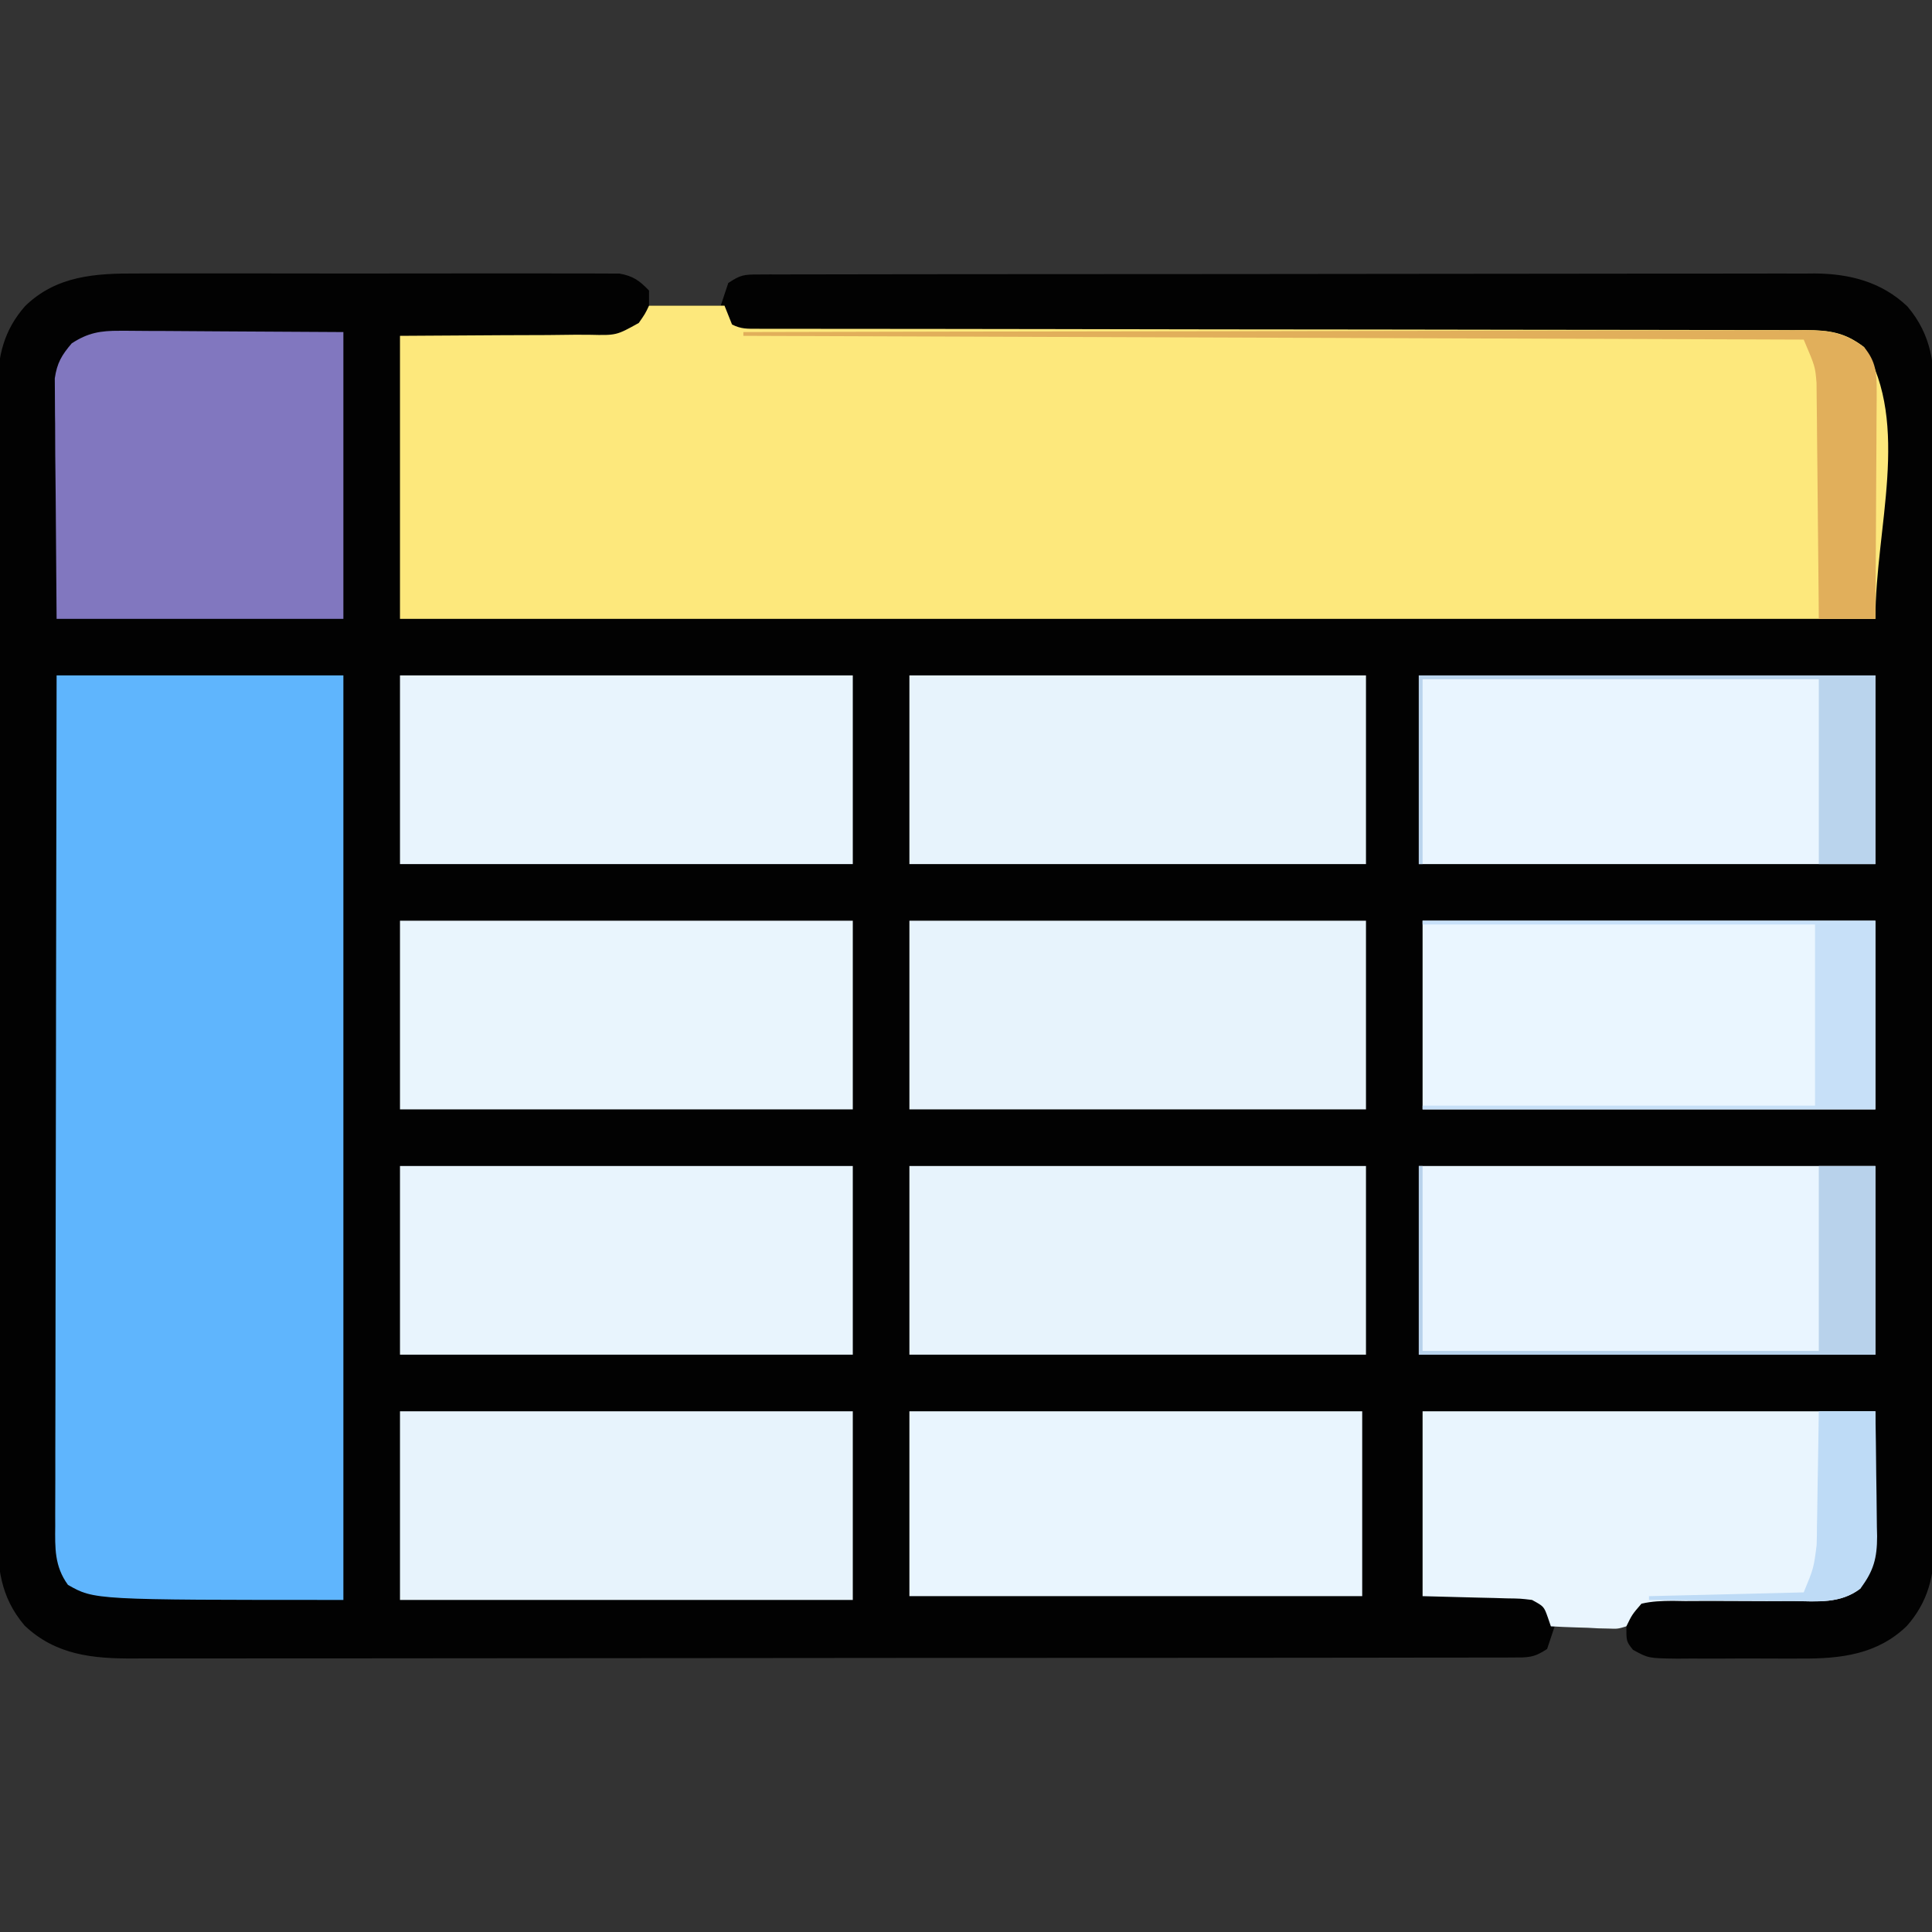 <?xml version="1.0" encoding="UTF-8"?>
<svg version="1.1" xmlns="http://www.w3.org/2000/svg" width="512" height="512">
<rect width="100%" height="100%" fill="#333333" stroke="none"/>
<path d="M0 0 C1.422 -0.005 2.844 -0.013 4.266 -0.021 C8.098 -0.039 11.93 -0.032 15.763 -0.02 C19.784 -0.01 23.806 -0.019 27.827 -0.025 C34.573 -0.033 41.318 -0.023 48.064 -0.004 C55.858 0.018 63.651 0.011 71.445 -0.011 C78.15 -0.029 84.855 -0.032 91.56 -0.021 C95.559 -0.015 99.558 -0.014 103.557 -0.028 C107.313 -0.039 111.067 -0.031 114.823 -0.008 C116.199 -0.003 117.576 -0.004 118.953 -0.013 C120.833 -0.024 122.714 -0.008 124.595 0.01 C125.646 0.011 126.698 0.013 127.782 0.014 C131.407 0.654 133.103 1.873 135.634 4.518 C135.634 5.838 135.634 7.158 135.634 8.518 C141.904 8.518 148.174 8.518 154.634 8.518 C155.294 6.538 155.954 4.558 156.634 2.518 C159.893 0.344 160.797 0.266 164.566 0.26 C165.59 0.254 166.614 0.247 167.669 0.241 C169.362 0.245 169.362 0.245 171.088 0.25 C172.284 0.246 173.481 0.241 174.713 0.236 C178.039 0.226 181.365 0.224 184.691 0.227 C188.276 0.227 191.861 0.216 195.446 0.207 C202.473 0.19 209.501 0.185 216.528 0.183 C222.242 0.183 227.956 0.178 233.67 0.172 C249.871 0.154 266.072 0.145 282.273 0.147 C283.584 0.147 283.584 0.147 284.921 0.147 C286.233 0.147 286.233 0.147 287.572 0.147 C301.74 0.148 315.908 0.129 330.075 0.101 C344.623 0.072 359.171 0.058 373.719 0.06 C381.886 0.061 390.053 0.055 398.22 0.034 C405.177 0.015 412.134 0.011 419.091 0.025 C422.639 0.031 426.186 0.031 429.733 0.014 C433.586 -0.005 437.438 0.008 441.29 0.023 C442.403 0.013 443.515 0.003 444.662 -0.008 C453.89 0.073 462.261 2.229 469.112 8.721 C475.619 16.402 476.357 24.294 476.268 34.029 C476.274 35.375 476.282 36.721 476.292 38.068 C476.313 41.743 476.303 45.417 476.287 49.093 C476.276 53.065 476.293 57.038 476.307 61.011 C476.329 68.784 476.325 76.557 476.31 84.33 C476.299 90.65 476.297 96.969 476.303 103.288 C476.304 104.639 476.304 104.639 476.305 106.017 C476.307 107.847 476.308 109.676 476.31 111.506 C476.324 128.649 476.308 145.791 476.281 162.934 C476.258 177.633 476.262 192.332 476.285 207.03 C476.312 224.113 476.323 241.196 476.307 258.279 C476.306 260.101 476.304 261.924 476.303 263.747 C476.301 265.092 476.301 265.092 476.3 266.464 C476.296 272.774 476.303 279.083 476.315 285.392 C476.329 293.084 476.325 300.777 476.299 308.469 C476.286 312.391 476.28 316.313 476.297 320.236 C476.312 323.831 476.303 327.425 476.277 331.02 C476.269 332.927 476.285 334.834 476.302 336.741 C476.207 345.141 474.647 351.948 468.988 358.391 C461.203 365.973 451.409 367.124 441.02 367.049 C439.848 367.053 438.675 367.056 437.467 367.06 C435.005 367.063 432.544 367.056 430.083 367.039 C426.314 367.018 422.548 367.039 418.78 367.064 C416.381 367.062 413.982 367.057 411.583 367.049 C410.459 367.057 409.335 367.065 408.177 367.073 C400.477 366.981 400.477 366.981 396.387 364.734 C394.634 362.518 394.634 362.518 394.634 358.518 C388.364 358.518 382.094 358.518 375.634 358.518 C374.974 360.498 374.314 362.478 373.634 364.518 C370.06 366.9 368.523 366.77 364.28 366.775 C363.304 366.78 363.304 366.78 362.308 366.785 C360.114 366.795 357.919 366.79 355.724 366.785 C354.14 366.789 352.557 366.793 350.973 366.799 C346.61 366.811 342.246 366.811 337.883 366.808 C333.181 366.808 328.48 366.819 323.778 366.828 C314.561 366.845 305.344 366.851 296.126 366.852 C288.634 366.853 281.141 366.857 273.648 366.863 C252.412 366.881 231.175 366.89 209.939 366.888 C208.793 366.888 207.647 366.888 206.467 366.888 C204.746 366.888 204.746 366.888 202.991 366.888 C184.41 366.887 165.829 366.906 147.248 366.934 C128.175 366.963 109.103 366.977 90.03 366.975 C79.32 366.975 68.61 366.98 57.9 367.002 C48.778 367.02 39.656 367.024 30.535 367.011 C25.881 367.004 21.228 367.004 16.575 367.021 C12.311 367.037 8.049 367.034 3.785 367.017 C2.246 367.014 0.707 367.017 -0.832 367.028 C-11.733 367.102 -21.589 366.138 -29.845 358.314 C-36.352 350.633 -37.089 342.742 -37.001 333.006 C-37.007 331.66 -37.015 330.314 -37.025 328.968 C-37.046 325.292 -37.036 321.618 -37.02 317.942 C-37.009 313.97 -37.026 309.997 -37.04 306.024 C-37.062 298.251 -37.057 290.478 -37.043 282.705 C-37.032 276.385 -37.03 270.066 -37.036 263.747 C-37.036 262.846 -37.037 261.946 -37.038 261.018 C-37.039 259.188 -37.041 257.359 -37.043 255.529 C-37.057 238.386 -37.041 221.244 -37.014 204.101 C-36.991 189.402 -36.995 174.704 -37.018 160.005 C-37.045 142.922 -37.056 125.839 -37.04 108.757 C-37.039 106.934 -37.037 105.111 -37.036 103.288 C-37.035 102.392 -37.034 101.495 -37.033 100.571 C-37.029 94.262 -37.036 87.952 -37.048 81.643 C-37.062 73.951 -37.058 66.259 -37.032 58.566 C-37.018 54.644 -37.013 50.722 -37.03 46.799 C-37.045 43.204 -37.036 39.61 -37.01 36.015 C-37.002 34.108 -37.018 32.201 -37.035 30.294 C-36.94 21.894 -35.38 15.088 -29.721 8.644 C-21.403 0.545 -11.031 -0.068 0 0 Z " fill="#020202" transform="translate(36.366,72.482)"/>
<path d="M0 0 C6.6 0 13.2 0 20 0 C20.99 2.475 20.99 2.475 22 5 C24.45 6.225 26.031 6.126 28.771 6.127 C29.785 6.13 30.798 6.134 31.842 6.137 C32.964 6.135 34.085 6.133 35.241 6.131 C36.426 6.133 37.611 6.136 38.832 6.138 C41.442 6.142 44.051 6.144 46.66 6.143 C50.906 6.141 55.151 6.146 59.397 6.152 C65.561 6.16 71.725 6.165 77.89 6.169 C87.633 6.174 97.376 6.191 107.119 6.21 C110.452 6.216 113.784 6.223 117.116 6.229 C117.949 6.231 118.781 6.232 119.639 6.234 C129.125 6.252 138.61 6.268 148.095 6.283 C148.962 6.284 149.83 6.286 150.723 6.287 C164.773 6.309 178.823 6.32 192.874 6.327 C207.294 6.335 221.714 6.359 236.134 6.395 C245.031 6.417 253.927 6.427 262.824 6.421 C268.923 6.418 275.021 6.429 281.12 6.452 C284.639 6.464 288.157 6.471 291.676 6.459 C295.492 6.447 299.308 6.466 303.124 6.488 C304.79 6.475 304.79 6.475 306.489 6.462 C312.857 6.529 316.902 7.052 322 11 C334.359 31.598 325 58.979 325 83 C195.97 83 66.94 83 -66 83 C-66 58.25 -66 33.5 -66 8 C-36.312 7.812 -36.312 7.812 -26.958 7.792 C-24.51 7.766 -22.062 7.738 -19.613 7.707 C-18.343 7.711 -17.073 7.715 -15.765 7.719 C-8.649 7.89 -8.649 7.89 -2.712 4.581 C-1.025 2.151 -1.025 2.151 0 0 Z " fill="#FDE87C" transform="translate(172,81)"/>
<path d="M0 0 C25.08 0 50.16 0 76 0 C76 80.85 76 161.7 76 245 C10 245 10 245 3 241 C-0.583 236.047 -0.418 231.233 -0.361 225.357 C-0.363 224.392 -0.366 223.427 -0.369 222.433 C-0.373 219.204 -0.357 215.976 -0.341 212.747 C-0.34 210.43 -0.34 208.114 -0.342 205.798 C-0.343 199.511 -0.325 193.225 -0.304 186.938 C-0.285 180.368 -0.284 173.798 -0.28 167.227 C-0.272 156.2 -0.253 145.172 -0.226 134.145 C-0.199 122.787 -0.178 111.43 -0.165 100.073 C-0.164 99.373 -0.163 98.673 -0.162 97.951 C-0.158 94.437 -0.155 90.924 -0.151 87.41 C-0.12 58.273 -0.065 29.137 0 0 Z " fill="#5FB5FD" transform="translate(15,179)"/>
<path d="M0 0 C39.6 0 79.2 0 120 0 C120 40 120 40 116 47 C110.678 51.066 104.579 50.374 98.18 50.301 C95.848 50.308 93.516 50.317 91.184 50.326 C87.519 50.324 83.854 50.312 80.189 50.285 C76.644 50.264 73.1 50.28 69.555 50.301 C67.908 50.273 67.908 50.273 66.228 50.245 C63.359 50.272 60.791 50.335 58 51 C55.522 53.876 55.522 53.876 54 57 C51.71 57.681 51.71 57.681 49.234 57.586 C47.9 57.557 47.9 57.557 46.539 57.527 C45.619 57.477 44.698 57.427 43.75 57.375 C42.346 57.334 42.346 57.334 40.914 57.293 C38.607 57.222 36.305 57.124 34 57 C33.732 56.216 33.464 55.432 33.188 54.625 C32.152 51.719 32.152 51.719 29 50 C25.898 49.63 25.898 49.63 22.363 49.586 C20.608 49.533 20.608 49.533 18.818 49.478 C16.588 49.427 16.588 49.427 14.312 49.375 C7.228 49.189 7.228 49.189 0 49 C0 32.83 0 16.66 0 0 Z " fill="#E9F5FE" transform="translate(377,374)"/>
<path d="M0 0 C39.93 0 79.86 0 121 0 C121 16.5 121 33 121 50 C81.07 50 41.14 50 0 50 C0 33.5 0 17 0 0 Z " fill="#E9F5FF" transform="translate(376,309)"/>
<path d="M0 0 C39.93 0 79.86 0 121 0 C121 16.5 121 33 121 50 C81.07 50 41.14 50 0 50 C0 33.5 0 17 0 0 Z " fill="#E7F3FC" transform="translate(241,309)"/>
<path d="M0 0 C39.93 0 79.86 0 121 0 C121 16.5 121 33 121 50 C81.07 50 41.14 50 0 50 C0 33.5 0 17 0 0 Z " fill="#E7F3FC" transform="translate(241,244)"/>
<path d="M0 0 C39.93 0 79.86 0 121 0 C121 16.5 121 33 121 50 C81.07 50 41.14 50 0 50 C0 33.5 0 17 0 0 Z " fill="#E9F5FF" transform="translate(376,179)"/>
<path d="M0 0 C39.93 0 79.86 0 121 0 C121 16.5 121 33 121 50 C81.07 50 41.14 50 0 50 C0 33.5 0 17 0 0 Z " fill="#E7F3FC" transform="translate(241,179)"/>
<path d="M0 0 C39.6 0 79.2 0 120 0 C120 16.5 120 33 120 50 C80.4 50 40.8 50 0 50 C0 33.5 0 17 0 0 Z " fill="#E7F3FC" transform="translate(106,374)"/>
<path d="M0 0 C39.6 0 79.2 0 120 0 C120 16.5 120 33 120 50 C80.4 50 40.8 50 0 50 C0 33.5 0 17 0 0 Z " fill="#E8F4FD" transform="translate(106,309)"/>
<path d="M0 0 C39.6 0 79.2 0 120 0 C120 16.5 120 33 120 50 C80.4 50 40.8 50 0 50 C0 33.5 0 17 0 0 Z " fill="#EAF6FF" transform="translate(377,244)"/>
<path d="M0 0 C39.6 0 79.2 0 120 0 C120 16.5 120 33 120 50 C80.4 50 40.8 50 0 50 C0 33.5 0 17 0 0 Z " fill="#E9F5FD" transform="translate(106,244)"/>
<path d="M0 0 C39.6 0 79.2 0 120 0 C120 16.5 120 33 120 50 C80.4 50 40.8 50 0 50 C0 33.5 0 17 0 0 Z " fill="#E8F4FD" transform="translate(106,179)"/>
<path d="M0 0 C39.6 0 79.2 0 120 0 C120 16.17 120 32.34 120 49 C80.4 49 40.8 49 0 49 C0 32.83 0 16.66 0 0 Z " fill="#E9F5FE" transform="translate(241,374)"/>
<path d="M0 0 C0.655 -0 1.31 -0.001 1.985 -0.001 C4.085 0.001 6.184 0.024 8.284 0.048 C9.575 0.051 10.866 0.054 12.197 0.057 C17.01 0.072 21.823 0.114 26.635 0.153 C42.785 0.246 42.785 0.246 59.26 0.341 C59.26 25.421 59.26 50.501 59.26 76.341 C34.18 76.341 9.1 76.341 -16.74 76.341 C-16.863 59.944 -16.863 59.944 -16.99 43.216 C-17.026 39.772 -17.063 36.329 -17.1 32.781 C-17.112 30.049 -17.122 27.316 -17.13 24.583 C-17.141 23.878 -17.151 23.173 -17.162 22.447 C-17.191 20.355 -17.195 18.264 -17.194 16.172 C-17.207 14.407 -17.207 14.407 -17.221 12.606 C-16.62 8.526 -15.404 6.474 -12.74 3.341 C-8.433 0.518 -5.096 -0.029 0 0 Z " fill="#8177BF" transform="translate(31.74,87.659)"/>
<path d="M0 0 C36.825 -0.092 73.65 -0.162 110.475 -0.204 C114.823 -0.209 119.17 -0.214 123.517 -0.22 C124.382 -0.221 125.248 -0.222 126.139 -0.223 C140.154 -0.24 154.169 -0.272 168.183 -0.309 C182.563 -0.346 196.942 -0.368 211.322 -0.376 C220.195 -0.382 229.069 -0.399 237.942 -0.432 C244.026 -0.453 250.111 -0.459 256.195 -0.454 C259.706 -0.451 263.216 -0.455 266.727 -0.477 C270.534 -0.497 274.341 -0.492 278.149 -0.481 C279.257 -0.493 280.365 -0.504 281.506 -0.516 C287.895 -0.467 291.807 0.184 297 4 C300.142 7.821 300.368 10.852 300.341 15.718 C300.341 16.372 300.341 17.026 300.342 17.701 C300.34 19.849 300.317 21.996 300.293 24.145 C300.287 25.64 300.283 27.135 300.28 28.63 C300.269 32.554 300.239 36.478 300.206 40.402 C300.175 44.411 300.162 48.419 300.146 52.428 C300.114 60.285 300.062 68.143 300 76 C295.05 76 290.1 76 285 76 C284.978 73.064 284.978 73.064 284.956 70.068 C284.904 63.578 284.839 57.088 284.764 50.599 C284.72 46.666 284.68 42.734 284.654 38.802 C284.627 35.002 284.587 31.203 284.537 27.403 C284.52 25.958 284.509 24.514 284.502 23.069 C284.493 21.034 284.465 19.001 284.432 16.967 C284.421 15.812 284.41 14.657 284.399 13.468 C284.042 9.13 284.042 9.13 281 2 C188.27 1.67 95.54 1.34 0 1 C0 0.67 0 0.34 0 0 Z " fill="#E1AF5B" transform="translate(197,88)"/>
<path d="M0 0 C39.6 0 79.2 0 120 0 C120 16.5 120 33 120 50 C80.4 50 40.8 50 0 50 C0 49.67 0 49.34 0 49 C34.32 49 68.64 49 104 49 C104 33.16 104 17.32 104 1 C69.68 1 35.36 1 0 1 C0 0.67 0 0.34 0 0 Z " fill="#C7E0F8" transform="translate(377,244)"/>
<path d="M0 0 C0.33 0 0.66 0 1 0 C1 16.17 1 32.34 1 49 C35.65 49 70.3 49 106 49 C106 32.83 106 16.66 106 0 C110.95 0 115.9 0 121 0 C121 16.5 121 33 121 50 C81.07 50 41.14 50 0 50 C0 33.5 0 17 0 0 Z " fill="#B8D2EB" transform="translate(376,309)"/>
<path d="M0 0 C39.93 0 79.86 0 121 0 C121 16.5 121 33 121 50 C116.05 50 111.1 50 106 50 C106 33.83 106 17.66 106 1 C71.35 1 36.7 1 1 1 C1 17.17 1 33.34 1 50 C0.67 50 0.34 50 0 50 C0 33.5 0 17 0 0 Z " fill="#BAD4ED" transform="translate(376,179)"/>
<path d="M0 0 C4.95 0 9.9 0 15 0 C15.099 5.568 15.172 11.136 15.22 16.705 C15.24 18.598 15.267 20.49 15.302 22.382 C15.351 25.11 15.373 27.838 15.391 30.566 C15.411 31.405 15.432 32.244 15.453 33.108 C15.455 38.902 14.536 42.34 11 47 C5.724 51.003 -0.19 50.385 -6.523 50.293 C-8.175 50.287 -8.175 50.287 -9.861 50.28 C-13.366 50.263 -16.87 50.226 -20.375 50.188 C-22.757 50.172 -25.138 50.159 -27.52 50.146 C-33.347 50.113 -39.173 50.063 -45 50 C-45 49.67 -45 49.34 -45 49 C-31.47 48.67 -17.94 48.34 -4 48 C-1.352 41.588 -1.352 41.588 -0.568 35.42 C-0.548 34.62 -0.528 33.819 -0.508 32.995 C-0.498 31.745 -0.498 31.745 -0.488 30.469 C-0.47 29.592 -0.452 28.716 -0.434 27.813 C-0.38 25.042 -0.346 22.271 -0.312 19.5 C-0.279 17.609 -0.245 15.719 -0.209 13.828 C-0.124 9.219 -0.057 4.61 0 0 Z " fill="#BEDBF6" transform="translate(482,374)"/>
</svg>
